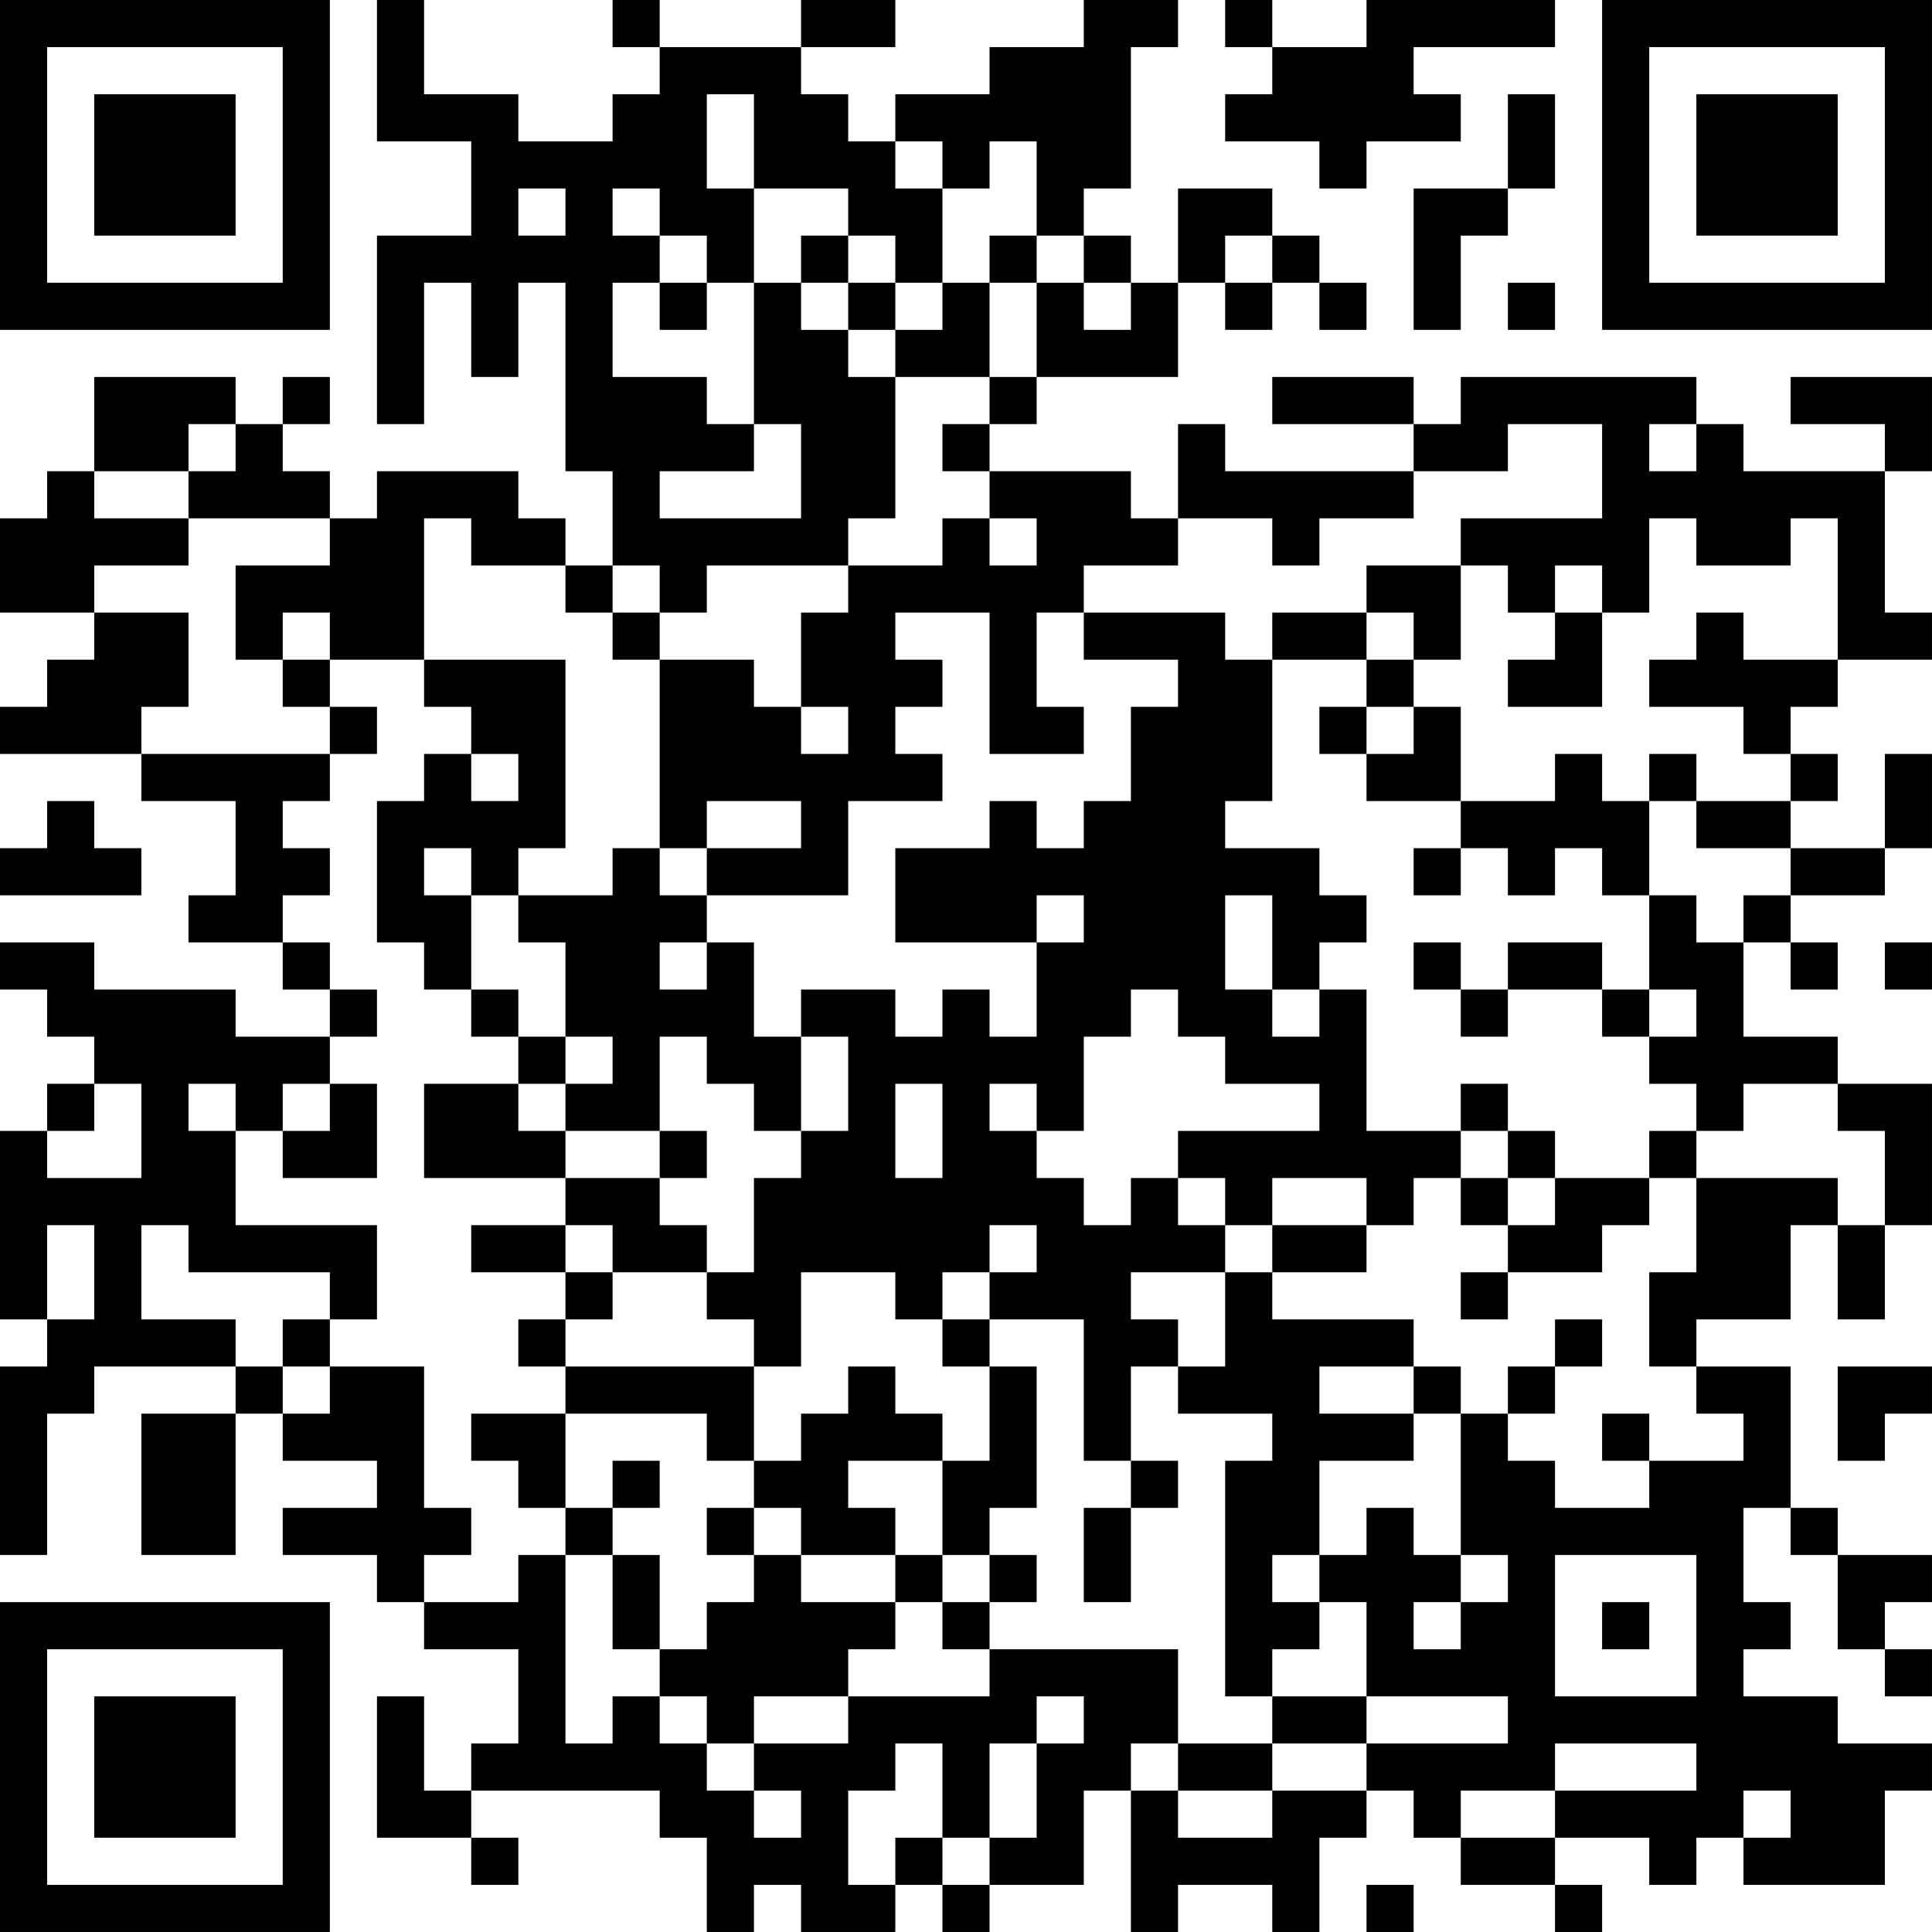 <?xml version="1.0" encoding="UTF-8"?>
<svg xmlns="http://www.w3.org/2000/svg" version="1.1" width="200" height="200" viewBox="0 0 200 200"><rect x="0" y="0" width="200" height="200" fill="#ffffff"/><g transform="scale(4.878)"><g transform="translate(0,0)"><path fill-rule="evenodd" d="M8 0L8 3L10 3L10 5L8 5L8 9L9 9L9 6L10 6L10 8L11 8L11 6L12 6L12 10L13 10L13 12L12 12L12 11L11 11L11 10L8 10L8 11L7 11L7 10L6 10L6 9L7 9L7 8L6 8L6 9L5 9L5 8L2 8L2 10L1 10L1 11L0 11L0 13L2 13L2 14L1 14L1 15L0 15L0 16L3 16L3 17L5 17L5 19L4 19L4 20L6 20L6 21L7 21L7 22L5 22L5 21L2 21L2 20L0 20L0 21L1 21L1 22L2 22L2 23L1 23L1 24L0 24L0 28L1 28L1 29L0 29L0 33L1 33L1 30L2 30L2 29L5 29L5 30L3 30L3 33L5 33L5 30L6 30L6 31L8 31L8 32L6 32L6 33L8 33L8 34L9 34L9 35L11 35L11 37L10 37L10 38L9 38L9 36L8 36L8 39L10 39L10 40L11 40L11 39L10 39L10 38L14 38L14 39L15 39L15 41L16 41L16 40L17 40L17 41L19 41L19 40L20 40L20 41L21 41L21 40L23 40L23 38L24 38L24 41L25 41L25 40L27 40L27 41L28 41L28 39L29 39L29 38L30 38L30 39L31 39L31 40L33 40L33 41L34 41L34 40L33 40L33 39L35 39L35 40L36 40L36 39L37 39L37 40L40 40L40 38L41 38L41 37L39 37L39 36L37 36L37 35L38 35L38 34L37 34L37 32L38 32L38 33L39 33L39 35L40 35L40 36L41 36L41 35L40 35L40 34L41 34L41 33L39 33L39 32L38 32L38 29L36 29L36 28L38 28L38 26L39 26L39 28L40 28L40 26L41 26L41 23L39 23L39 22L37 22L37 20L38 20L38 21L39 21L39 20L38 20L38 19L40 19L40 18L41 18L41 16L40 16L40 18L38 18L38 17L39 17L39 16L38 16L38 15L39 15L39 14L41 14L41 13L40 13L40 10L41 10L41 8L38 8L38 9L40 9L40 10L37 10L37 9L36 9L36 8L31 8L31 9L30 9L30 8L27 8L27 9L30 9L30 10L26 10L26 9L25 9L25 11L24 11L24 10L21 10L21 9L22 9L22 8L25 8L25 6L26 6L26 7L27 7L27 6L28 6L28 7L29 7L29 6L28 6L28 5L27 5L27 4L25 4L25 6L24 6L24 5L23 5L23 4L24 4L24 1L25 1L25 0L23 0L23 1L21 1L21 2L19 2L19 3L18 3L18 2L17 2L17 1L19 1L19 0L17 0L17 1L14 1L14 0L13 0L13 1L14 1L14 2L13 2L13 3L11 3L11 2L9 2L9 0ZM26 0L26 1L27 1L27 2L26 2L26 3L28 3L28 4L29 4L29 3L31 3L31 2L30 2L30 1L33 1L33 0L29 0L29 1L27 1L27 0ZM15 2L15 4L16 4L16 6L15 6L15 5L14 5L14 4L13 4L13 5L14 5L14 6L13 6L13 8L15 8L15 9L16 9L16 10L14 10L14 11L17 11L17 9L16 9L16 6L17 6L17 7L18 7L18 8L19 8L19 11L18 11L18 12L15 12L15 13L14 13L14 12L13 12L13 13L12 13L12 12L10 12L10 11L9 11L9 14L7 14L7 13L6 13L6 14L5 14L5 12L7 12L7 11L4 11L4 10L5 10L5 9L4 9L4 10L2 10L2 11L4 11L4 12L2 12L2 13L4 13L4 15L3 15L3 16L7 16L7 17L6 17L6 18L7 18L7 19L6 19L6 20L7 20L7 21L8 21L8 22L7 22L7 23L6 23L6 24L5 24L5 23L4 23L4 24L5 24L5 26L8 26L8 28L7 28L7 27L4 27L4 26L3 26L3 28L5 28L5 29L6 29L6 30L7 30L7 29L9 29L9 32L10 32L10 33L9 33L9 34L11 34L11 33L12 33L12 37L13 37L13 36L14 36L14 37L15 37L15 38L16 38L16 39L17 39L17 38L16 38L16 37L18 37L18 36L21 36L21 35L25 35L25 37L24 37L24 38L25 38L25 39L27 39L27 38L29 38L29 37L32 37L32 36L29 36L29 34L28 34L28 33L29 33L29 32L30 32L30 33L31 33L31 34L30 34L30 35L31 35L31 34L32 34L32 33L31 33L31 30L32 30L32 31L33 31L33 32L35 32L35 31L37 31L37 30L36 30L36 29L35 29L35 27L36 27L36 25L39 25L39 26L40 26L40 24L39 24L39 23L37 23L37 24L36 24L36 23L35 23L35 22L36 22L36 21L35 21L35 19L36 19L36 20L37 20L37 19L38 19L38 18L36 18L36 17L38 17L38 16L37 16L37 15L35 15L35 14L36 14L36 13L37 13L37 14L39 14L39 11L38 11L38 12L36 12L36 11L35 11L35 13L34 13L34 12L33 12L33 13L32 13L32 12L31 12L31 11L34 11L34 9L32 9L32 10L30 10L30 11L28 11L28 12L27 12L27 11L25 11L25 12L23 12L23 13L22 13L22 15L23 15L23 16L21 16L21 13L19 13L19 14L20 14L20 15L19 15L19 16L20 16L20 17L18 17L18 19L15 19L15 18L17 18L17 17L15 17L15 18L14 18L14 14L16 14L16 15L17 15L17 16L18 16L18 15L17 15L17 13L18 13L18 12L20 12L20 11L21 11L21 12L22 12L22 11L21 11L21 10L20 10L20 9L21 9L21 8L22 8L22 6L23 6L23 7L24 7L24 6L23 6L23 5L22 5L22 3L21 3L21 4L20 4L20 3L19 3L19 4L20 4L20 6L19 6L19 5L18 5L18 4L16 4L16 2ZM32 2L32 4L30 4L30 7L31 7L31 5L32 5L32 4L33 4L33 2ZM11 4L11 5L12 5L12 4ZM17 5L17 6L18 6L18 7L19 7L19 8L21 8L21 6L22 6L22 5L21 5L21 6L20 6L20 7L19 7L19 6L18 6L18 5ZM26 5L26 6L27 6L27 5ZM14 6L14 7L15 7L15 6ZM32 6L32 7L33 7L33 6ZM35 9L35 10L36 10L36 9ZM29 12L29 13L27 13L27 14L26 14L26 13L23 13L23 14L25 14L25 15L24 15L24 17L23 17L23 18L22 18L22 17L21 17L21 18L19 18L19 20L22 20L22 22L21 22L21 21L20 21L20 22L19 22L19 21L17 21L17 22L16 22L16 20L15 20L15 19L14 19L14 18L13 18L13 19L11 19L11 18L12 18L12 14L9 14L9 15L10 15L10 16L9 16L9 17L8 17L8 20L9 20L9 21L10 21L10 22L11 22L11 23L9 23L9 25L12 25L12 26L10 26L10 27L12 27L12 28L11 28L11 29L12 29L12 30L10 30L10 31L11 31L11 32L12 32L12 33L13 33L13 35L14 35L14 36L15 36L15 37L16 37L16 36L18 36L18 35L19 35L19 34L20 34L20 35L21 35L21 34L22 34L22 33L21 33L21 32L22 32L22 29L21 29L21 28L23 28L23 31L24 31L24 32L23 32L23 34L24 34L24 32L25 32L25 31L24 31L24 29L25 29L25 30L27 30L27 31L26 31L26 36L27 36L27 37L25 37L25 38L27 38L27 37L29 37L29 36L27 36L27 35L28 35L28 34L27 34L27 33L28 33L28 31L30 31L30 30L31 30L31 29L30 29L30 28L27 28L27 27L29 27L29 26L30 26L30 25L31 25L31 26L32 26L32 27L31 27L31 28L32 28L32 27L34 27L34 26L35 26L35 25L36 25L36 24L35 24L35 25L33 25L33 24L32 24L32 23L31 23L31 24L29 24L29 21L28 21L28 20L29 20L29 19L28 19L28 18L26 18L26 17L27 17L27 14L29 14L29 15L28 15L28 16L29 16L29 17L31 17L31 18L30 18L30 19L31 19L31 18L32 18L32 19L33 19L33 18L34 18L34 19L35 19L35 17L36 17L36 16L35 16L35 17L34 17L34 16L33 16L33 17L31 17L31 15L30 15L30 14L31 14L31 12ZM13 13L13 14L14 14L14 13ZM29 13L29 14L30 14L30 13ZM33 13L33 14L32 14L32 15L34 15L34 13ZM6 14L6 15L7 15L7 16L8 16L8 15L7 15L7 14ZM29 15L29 16L30 16L30 15ZM10 16L10 17L11 17L11 16ZM1 17L1 18L0 18L0 19L3 19L3 18L2 18L2 17ZM9 18L9 19L10 19L10 21L11 21L11 22L12 22L12 23L11 23L11 24L12 24L12 25L14 25L14 26L15 26L15 27L13 27L13 26L12 26L12 27L13 27L13 28L12 28L12 29L16 29L16 31L15 31L15 30L12 30L12 32L13 32L13 33L14 33L14 35L15 35L15 34L16 34L16 33L17 33L17 34L19 34L19 33L20 33L20 34L21 34L21 33L20 33L20 31L21 31L21 29L20 29L20 28L21 28L21 27L22 27L22 26L21 26L21 27L20 27L20 28L19 28L19 27L17 27L17 29L16 29L16 28L15 28L15 27L16 27L16 25L17 25L17 24L18 24L18 22L17 22L17 24L16 24L16 23L15 23L15 22L14 22L14 24L12 24L12 23L13 23L13 22L12 22L12 20L11 20L11 19L10 19L10 18ZM22 19L22 20L23 20L23 19ZM26 19L26 21L27 21L27 22L28 22L28 21L27 21L27 19ZM14 20L14 21L15 21L15 20ZM30 20L30 21L31 21L31 22L32 22L32 21L34 21L34 22L35 22L35 21L34 21L34 20L32 20L32 21L31 21L31 20ZM40 20L40 21L41 21L41 20ZM24 21L24 22L23 22L23 24L22 24L22 23L21 23L21 24L22 24L22 25L23 25L23 26L24 26L24 25L25 25L25 26L26 26L26 27L24 27L24 28L25 28L25 29L26 29L26 27L27 27L27 26L29 26L29 25L27 25L27 26L26 26L26 25L25 25L25 24L28 24L28 23L26 23L26 22L25 22L25 21ZM2 23L2 24L1 24L1 25L3 25L3 23ZM7 23L7 24L6 24L6 25L8 25L8 23ZM19 23L19 25L20 25L20 23ZM14 24L14 25L15 25L15 24ZM31 24L31 25L32 25L32 26L33 26L33 25L32 25L32 24ZM1 26L1 28L2 28L2 26ZM6 28L6 29L7 29L7 28ZM33 28L33 29L32 29L32 30L33 30L33 29L34 29L34 28ZM18 29L18 30L17 30L17 31L16 31L16 32L15 32L15 33L16 33L16 32L17 32L17 33L19 33L19 32L18 32L18 31L20 31L20 30L19 30L19 29ZM28 29L28 30L30 30L30 29ZM39 29L39 31L40 31L40 30L41 30L41 29ZM34 30L34 31L35 31L35 30ZM13 31L13 32L14 32L14 31ZM33 33L33 36L36 36L36 33ZM34 34L34 35L35 35L35 34ZM22 36L22 37L21 37L21 39L20 39L20 37L19 37L19 38L18 38L18 40L19 40L19 39L20 39L20 40L21 40L21 39L22 39L22 37L23 37L23 36ZM33 37L33 38L31 38L31 39L33 39L33 38L36 38L36 37ZM37 38L37 39L38 39L38 38ZM29 40L29 41L30 41L30 40ZM0 0L0 7L7 7L7 0ZM1 1L1 6L6 6L6 1ZM2 2L2 5L5 5L5 2ZM34 0L34 7L41 7L41 0ZM35 1L35 6L40 6L40 1ZM36 2L36 5L39 5L39 2ZM0 34L0 41L7 41L7 34ZM1 35L1 40L6 40L6 35ZM2 36L2 39L5 39L5 36Z" fill="#000000"/></g></g></svg>
